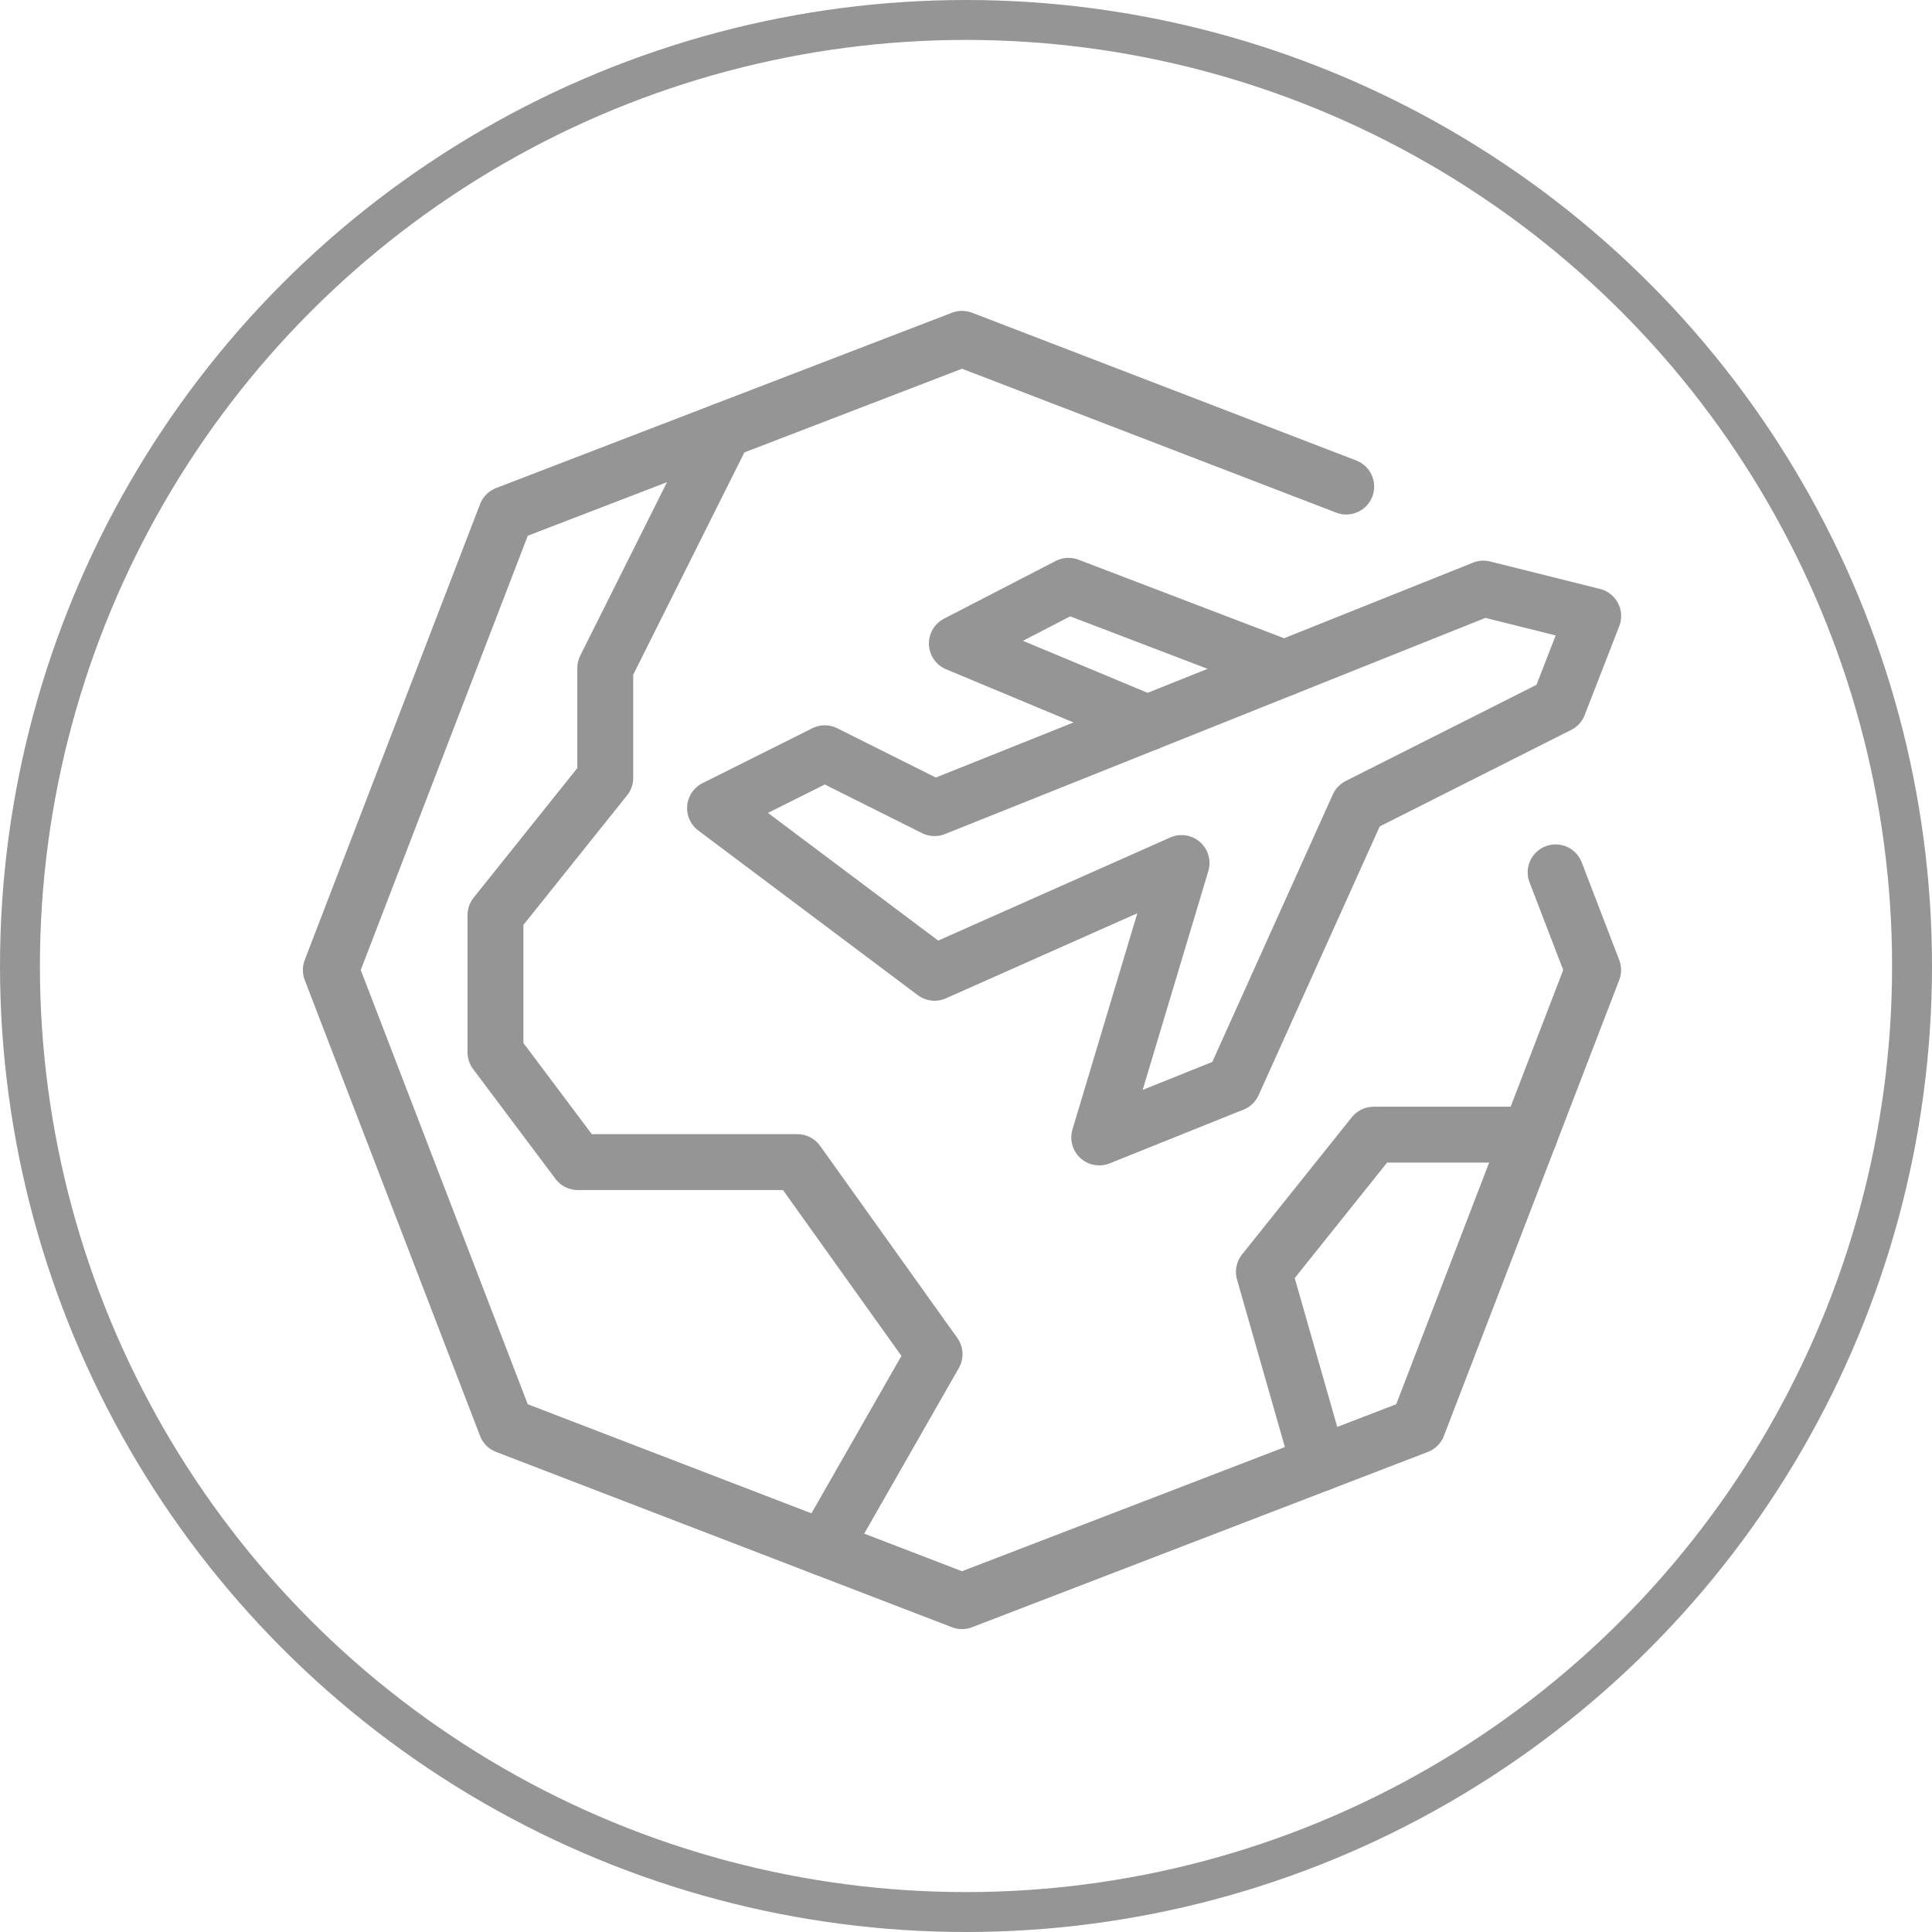 <svg xmlns="http://www.w3.org/2000/svg" width="242" height="242" viewBox="0 0 242 242">
  <g id="Group_18" data-name="Group 18" transform="translate(-775 -1298)">
    <g id="Group_10" data-name="Group 10" transform="translate(652)">
      <g id="Ellipse_7" data-name="Ellipse 7" transform="translate(123 1298)" fill="none" stroke="#959595" stroke-width="5">
        <circle cx="121" cy="121" r="121" stroke="none"/>
        <circle cx="121" cy="121" r="118.5" fill="none"/>
      </g>
    </g>
    <g id="world" transform="translate(813 1337)">
      <g id="Black" transform="translate(3.438 3.438)">
        <g id="Group_16" data-name="Group 16">
          <g id="XMLID_48_" transform="translate(48.125 31.288)">
            <g id="Group_15" data-name="Group 15">
              <path id="Path_12" data-name="Path 12" d="M35,32.551,21.25,25.676,7.5,32.551,35,53.176l30.938-13.75L55.625,73.8,72.4,67.064,88.075,32.276l25.094-12.65L117.5,8.488,103.75,5.051Z" transform="translate(-7.5 -5.051)" fill="none" stroke="#959595" stroke-linecap="round" stroke-linejoin="round" stroke-miterlimit="10" stroke-width="7"/>
            </g>
          </g>
          <path id="Path_13" data-name="Path 13" d="M52.922,15.326,25.89,5,11.906,12.226l23.87,9.962" transform="translate(66.51 25.938)" fill="none" stroke="#959595" stroke-linecap="round" stroke-linejoin="round" stroke-miterlimit="10" stroke-width="7"/>
          <path id="Path_14" data-name="Path 14" d="M127.688,19.007,79.563.5l-57.1,21.959L.5,79.563l21.959,57.1,57.1,21.959,57.1-21.959,21.959-57.1-4.7-12.231" transform="translate(-0.5 -0.5)" fill="none" stroke="#959595" stroke-linecap="round" stroke-linejoin="round" stroke-miterlimit="10" stroke-width="7"/>
          <path id="Path_15" data-name="Path 15" d="M32.148,2.167,17.25,31.956v13.75L3.5,62.894V80.081l10.313,13.75h27.5L58.5,117.894,44.626,142.169" transform="translate(17.125 9.294)" fill="none" stroke="#959595" stroke-linecap="round" stroke-linejoin="round" stroke-miterlimit="10" stroke-width="7"/>
          <path id="Path_16" data-name="Path 16" d="M50.816,15H31.25L17.5,32.188,24.375,56.25" transform="translate(99.375 84.688)" fill="none" stroke="#959595" stroke-linecap="round" stroke-linejoin="round" stroke-miterlimit="10" stroke-width="7"/>
        </g>
      </g>
      <g id="Frames-24px">
        <rect id="Rectangle_4" data-name="Rectangle 4" width="165" height="165" fill="none"/>
      </g>
    </g>
  </g>
</svg>
